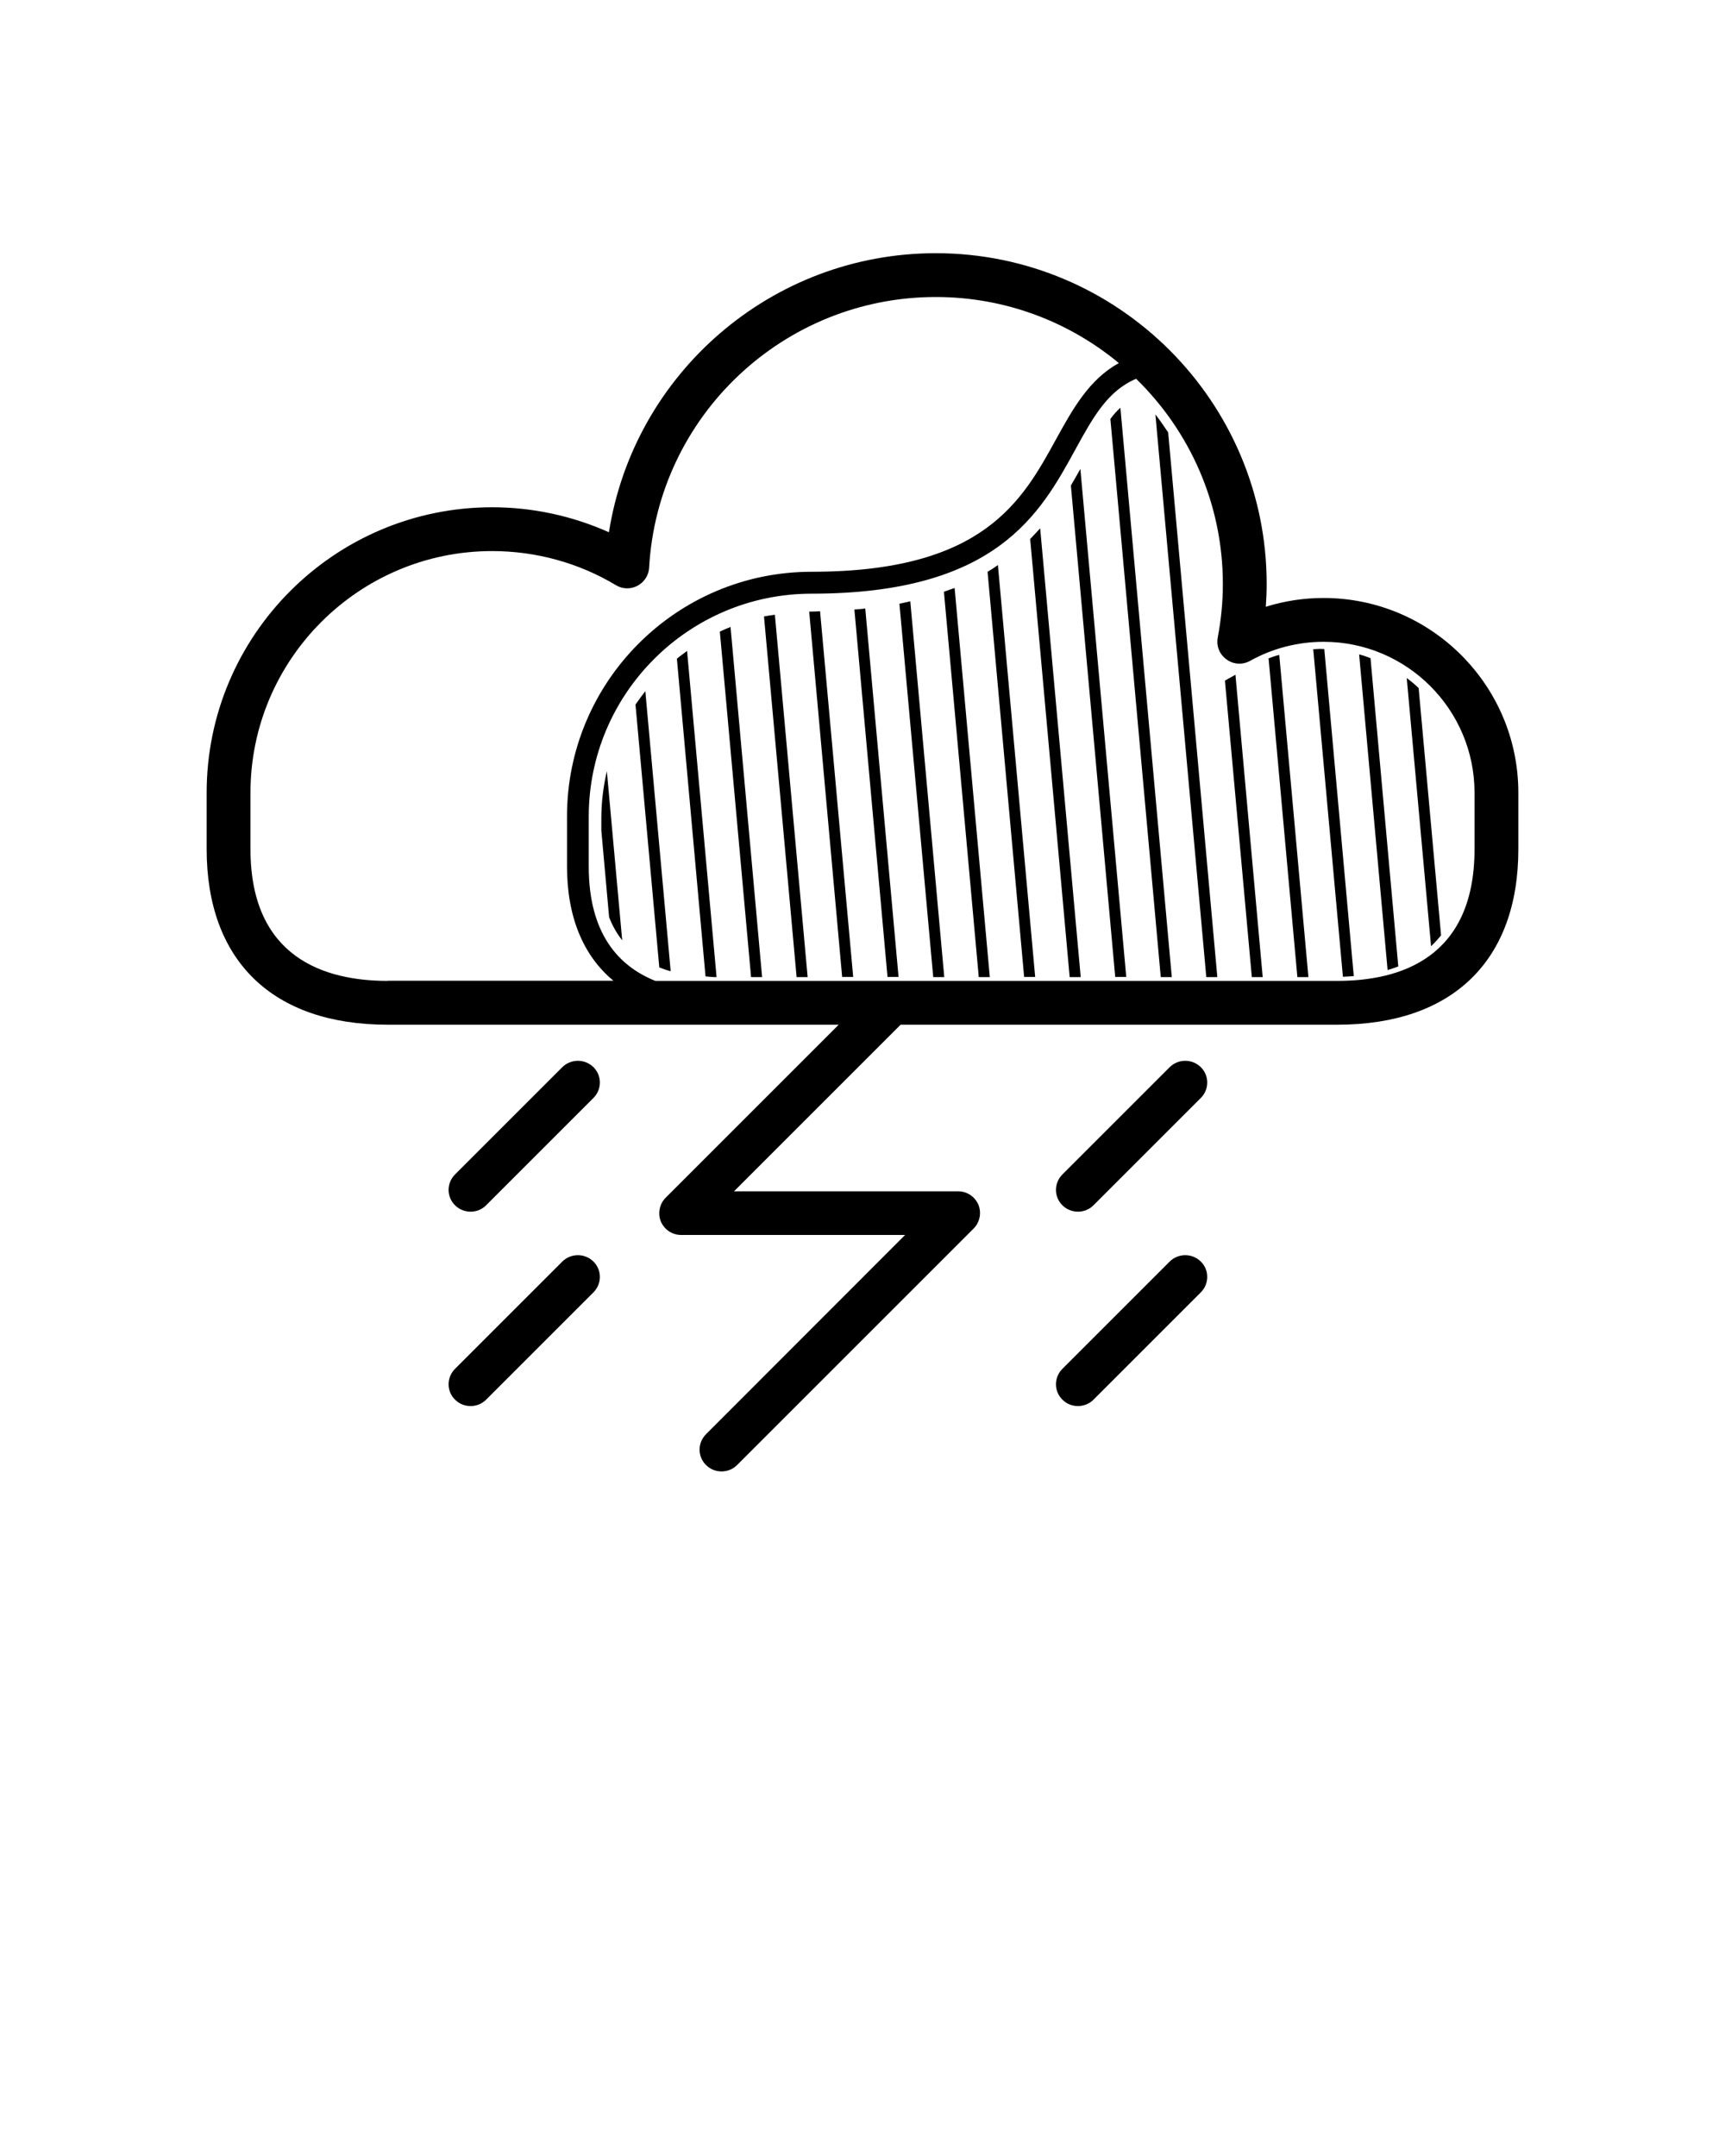 <svg xmlns="http://www.w3.org/2000/svg" xmlns:xlink="http://www.w3.org/1999/xlink" version="1.1" x="0px" y="0px" viewBox="0 0 100 125" style="enable-background:new 0 0 100 100;" xml:space="preserve"><g><path d="M34.86,47.43v0.72l0.45,5.02c0.19,0.51,0.45,0.95,0.76,1.35l-0.89-9.81C34.98,45.58,34.86,46.49,34.86,47.43z"/><path d="M36.84,40.85l1.38,15.24c0.21,0.08,0.43,0.16,0.66,0.22l-1.47-16.24C37.21,40.33,37.02,40.59,36.84,40.85z"/><path d="M39.24,38.19l1.66,18.42c0.19,0.01,0.35,0.04,0.55,0.04h0.09l-1.71-18.91C39.63,37.89,39.43,38.03,39.24,38.19z"/><path d="M41.73,36.62l1.81,20.03h0.64l-1.83-20.3C42.14,36.43,41.94,36.52,41.73,36.62z"/><path d="M44.29,35.74l1.89,20.91h0.64l-1.9-21.01C44.71,35.67,44.5,35.7,44.29,35.74z"/><path d="M46.91,35.46l1.91,21.18h0.64l-1.92-21.2C47.33,35.45,47.13,35.46,46.91,35.46z"/><path d="M49.53,35.34l1.92,21.3h0.64l-1.93-21.36C49.96,35.31,49.75,35.32,49.53,35.34z"/><path d="M52.14,35l1.96,21.65h0.64l-1.97-21.79C52.56,34.91,52.36,34.96,52.14,35z"/><path d="M54.72,34.31l2.02,22.34h0.64l-2.04-22.56C55.14,34.16,54.93,34.23,54.72,34.31z"/><path d="M57.25,33.15l2.12,23.49h0.64l-2.16-23.88C57.66,32.9,57.46,33.03,57.25,33.15z"/><path d="M59.72,31.25l2.29,25.4h0.64L60.3,30.63C60.11,30.84,59.92,31.04,59.72,31.25z"/><path d="M62.08,28.15l2.57,28.49h0.64l-2.66-29.45C62.45,27.51,62.27,27.83,62.08,28.15z"/><path d="M64.37,24.29l2.92,32.36h0.64l-2.98-33.01C64.74,23.83,64.55,24.04,64.37,24.29z"/><path d="M66.98,24.03l2.95,32.62h0.64l-2.85-31.58C67.48,24.72,67.24,24.36,66.98,24.03z"/><polygon points="71.01,39.46 72.57,56.65 73.2,56.65 71.62,39.12  "/><path d="M73.54,38.17l1.67,18.48h0.64l-1.69-18.68C73.95,38.02,73.74,38.09,73.54,38.17z"/><path d="M76.51,37.62c-0.13,0-0.25,0.02-0.38,0.02l1.72,18.99c0.22-0.01,0.43-0.02,0.63-0.04l-1.71-18.96   C76.68,37.63,76.59,37.62,76.51,37.62z"/><path d="M78.79,37.94l1.65,18.3c0.21-0.06,0.42-0.13,0.62-0.21l-1.61-17.87C79.23,38.07,79.02,38,78.79,37.94z"/><path d="M81.55,39.31l1.41,15.55c0.21-0.2,0.4-0.41,0.58-0.63l-1.3-14.34C82.02,39.68,81.79,39.49,81.55,39.31z"/><path d="M67.81,61.87l-6.22,6.22c-0.5,0.5-0.5,1.3,0,1.79c0.25,0.25,0.57,0.37,0.9,0.37c0.32,0,0.65-0.12,0.9-0.37l6.22-6.22   c0.5-0.5,0.5-1.3,0-1.79C69.11,61.38,68.31,61.38,67.81,61.87z"/><path d="M67.81,73.14l-6.22,6.22c-0.5,0.5-0.5,1.3,0,1.79c0.25,0.25,0.57,0.37,0.9,0.37c0.32,0,0.65-0.12,0.9-0.37l6.22-6.22   c0.5-0.5,0.5-1.3,0-1.79C69.11,72.65,68.31,72.65,67.81,73.14z"/><path d="M32.6,61.87l-6.22,6.22c-0.5,0.5-0.5,1.3,0,1.79c0.25,0.25,0.57,0.37,0.9,0.37s0.65-0.12,0.9-0.37l6.22-6.22   c0.5-0.5,0.5-1.3,0-1.79C33.9,61.38,33.1,61.38,32.6,61.87z"/><path d="M32.6,73.14l-6.22,6.22c-0.5,0.5-0.5,1.3,0,1.79c0.25,0.25,0.57,0.37,0.9,0.37s0.65-0.12,0.9-0.37l6.22-6.22   c0.5-0.5,0.5-1.3,0-1.79C33.9,72.65,33.1,72.65,32.6,73.14z"/><path d="M76.73,34.67c-1.14,0-2.27,0.17-3.35,0.51c0.03-0.44,0.05-0.88,0.05-1.32c0-10.58-8.61-19.18-19.18-19.18   c-9.52,0-17.5,6.97-18.95,16.18c-2.12-0.95-4.43-1.45-6.77-1.45c-9.13,0-16.55,7.42-16.55,16.55v3.27   c0,6.47,3.82,10.18,10.49,10.18h26.15L38.59,69.44c-0.36,0.36-0.47,0.91-0.28,1.38c0.2,0.47,0.66,0.78,1.17,0.78h12.99L40.93,83.15   c-0.5,0.5-0.5,1.3,0,1.79c0.25,0.25,0.57,0.37,0.9,0.37c0.32,0,0.65-0.12,0.9-0.37l13.71-13.71c0.36-0.36,0.47-0.91,0.28-1.38   c-0.2-0.47-0.66-0.78-1.17-0.78H42.55l9.66-9.66h25.32c6.67,0,10.49-3.71,10.49-10.18v-3.27C88.02,39.74,82.96,34.67,76.73,34.67z    M22.47,56.87c-3.63,0-7.95-1.33-7.95-7.64v-3.27c0-7.73,6.29-14.01,14.01-14.01c2.53,0,5.02,0.68,7.18,1.98   c0.38,0.23,0.85,0.24,1.25,0.03c0.39-0.21,0.65-0.61,0.67-1.05c0.5-8.8,7.8-15.69,16.62-15.69c4.03,0,7.73,1.44,10.61,3.83   c-1.72,0.95-2.66,2.64-3.63,4.4c-1.98,3.61-4.22,7.7-14.18,7.7c-7.82,0-14.18,6.36-14.18,14.18v2.9c0,2.93,0.94,5.18,2.69,6.63   H22.47z M85.48,49.23c0,6.32-4.32,7.64-7.95,7.64H37.99c-2.14-0.86-3.86-2.75-3.86-6.63v-2.9c0-7.12,5.79-12.92,12.92-12.92   c10.71,0,13.25-4.63,15.29-8.36c1.02-1.86,1.86-3.39,3.52-4.1c3.1,3.02,5.03,7.24,5.03,11.9c0,1.03-0.1,2.08-0.3,3.12   c-0.08,0.45,0.08,0.89,0.42,1.18l0.19,0.14c0.39,0.23,0.86,0.24,1.26,0.02c1.3-0.73,2.78-1.11,4.27-1.11   c4.83,0,8.75,3.93,8.75,8.75V49.23z"/></g></svg>